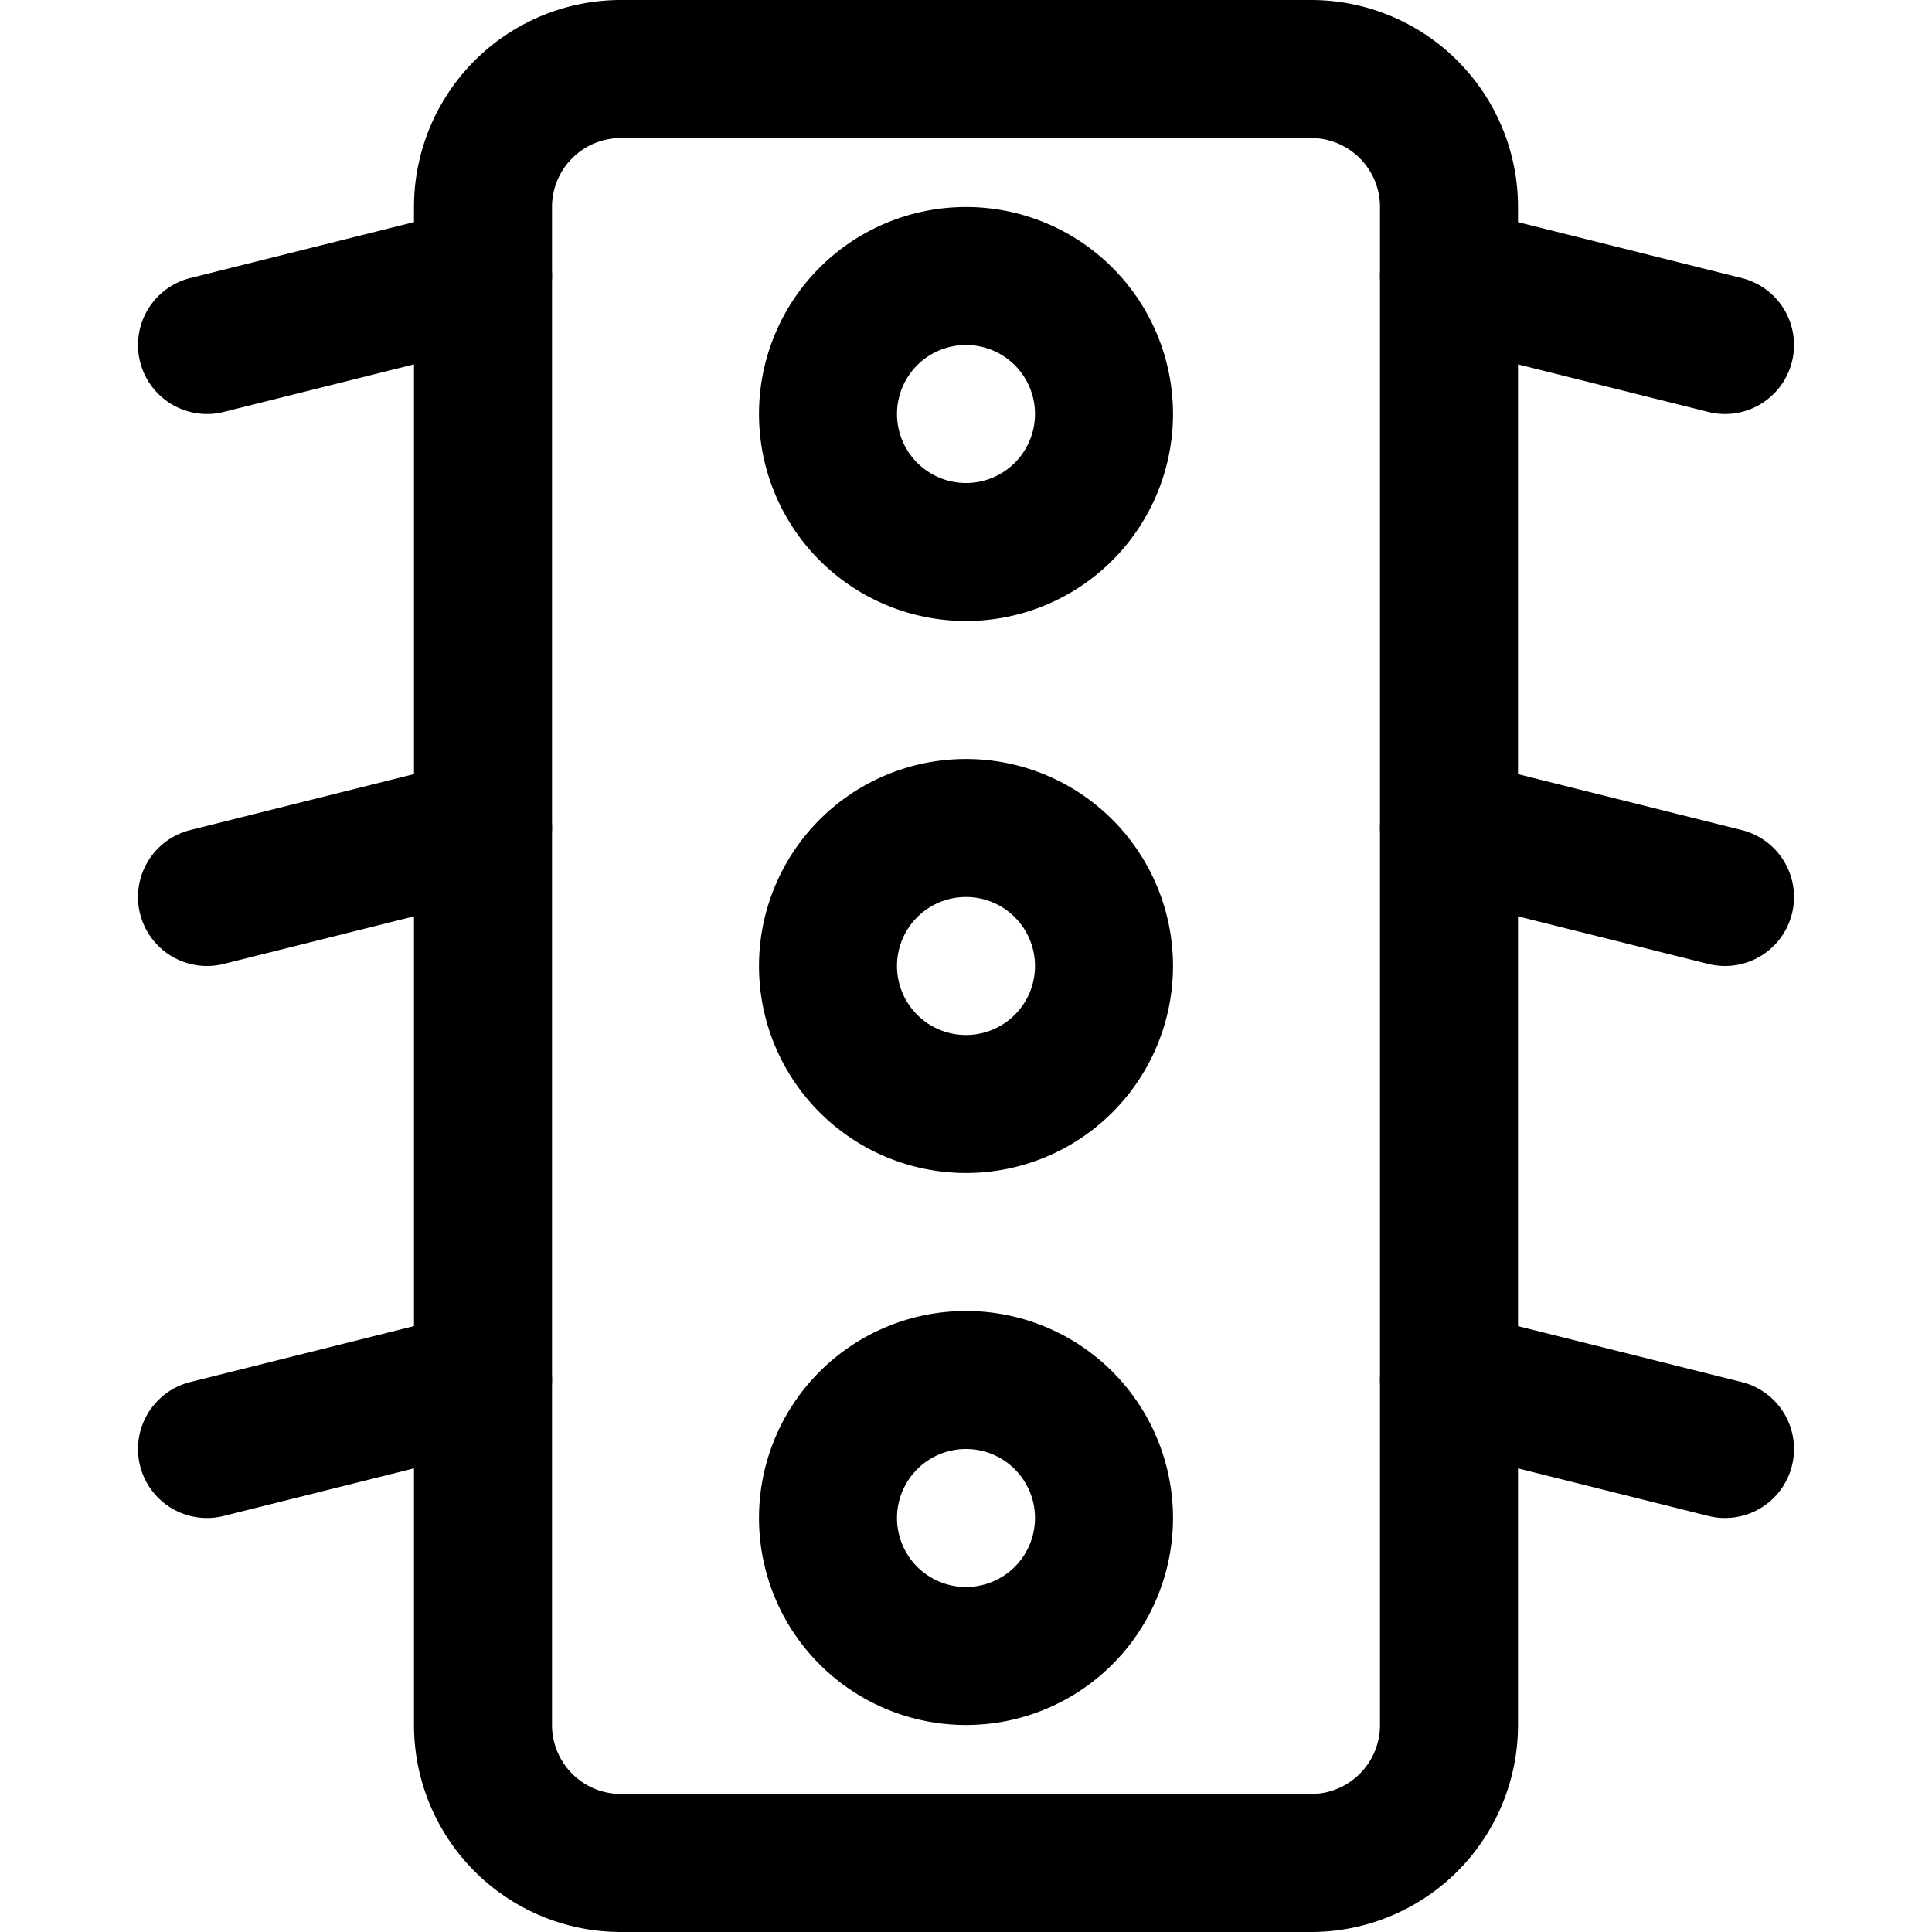 <svg focusable="false" xmlns="http://www.w3.org/2000/svg" fill="none" role="img" aria-label="Icon" viewBox="0 0 14 14">
  <g stroke="currentColor" stroke-linecap="round" stroke-linejoin="round">
    <path d="M9.5.5h-5a1 1 0 0 0-1 1v11a1 1 0 0 0 1 1h5a1 1 0 0 0 1-1v-11a1 1 0 0 0-1-1"/>
    <path d="M6 3a1 1 0 1 0 2 0 1 1 0 1 0-2 0m0 4a1 1 0 1 0 2 0 1 1 0 1 0-2 0m0 4a1 1 0 1 0 2 0 1 1 0 1 0-2 0m4.5-9 2 .5m-2 3.5 2 .5m-2 3.5 2 .5M3.5 2l-2 .5m2 3.5-2 .5m2 3.5-2 .5"/>
  </g>
</svg>

